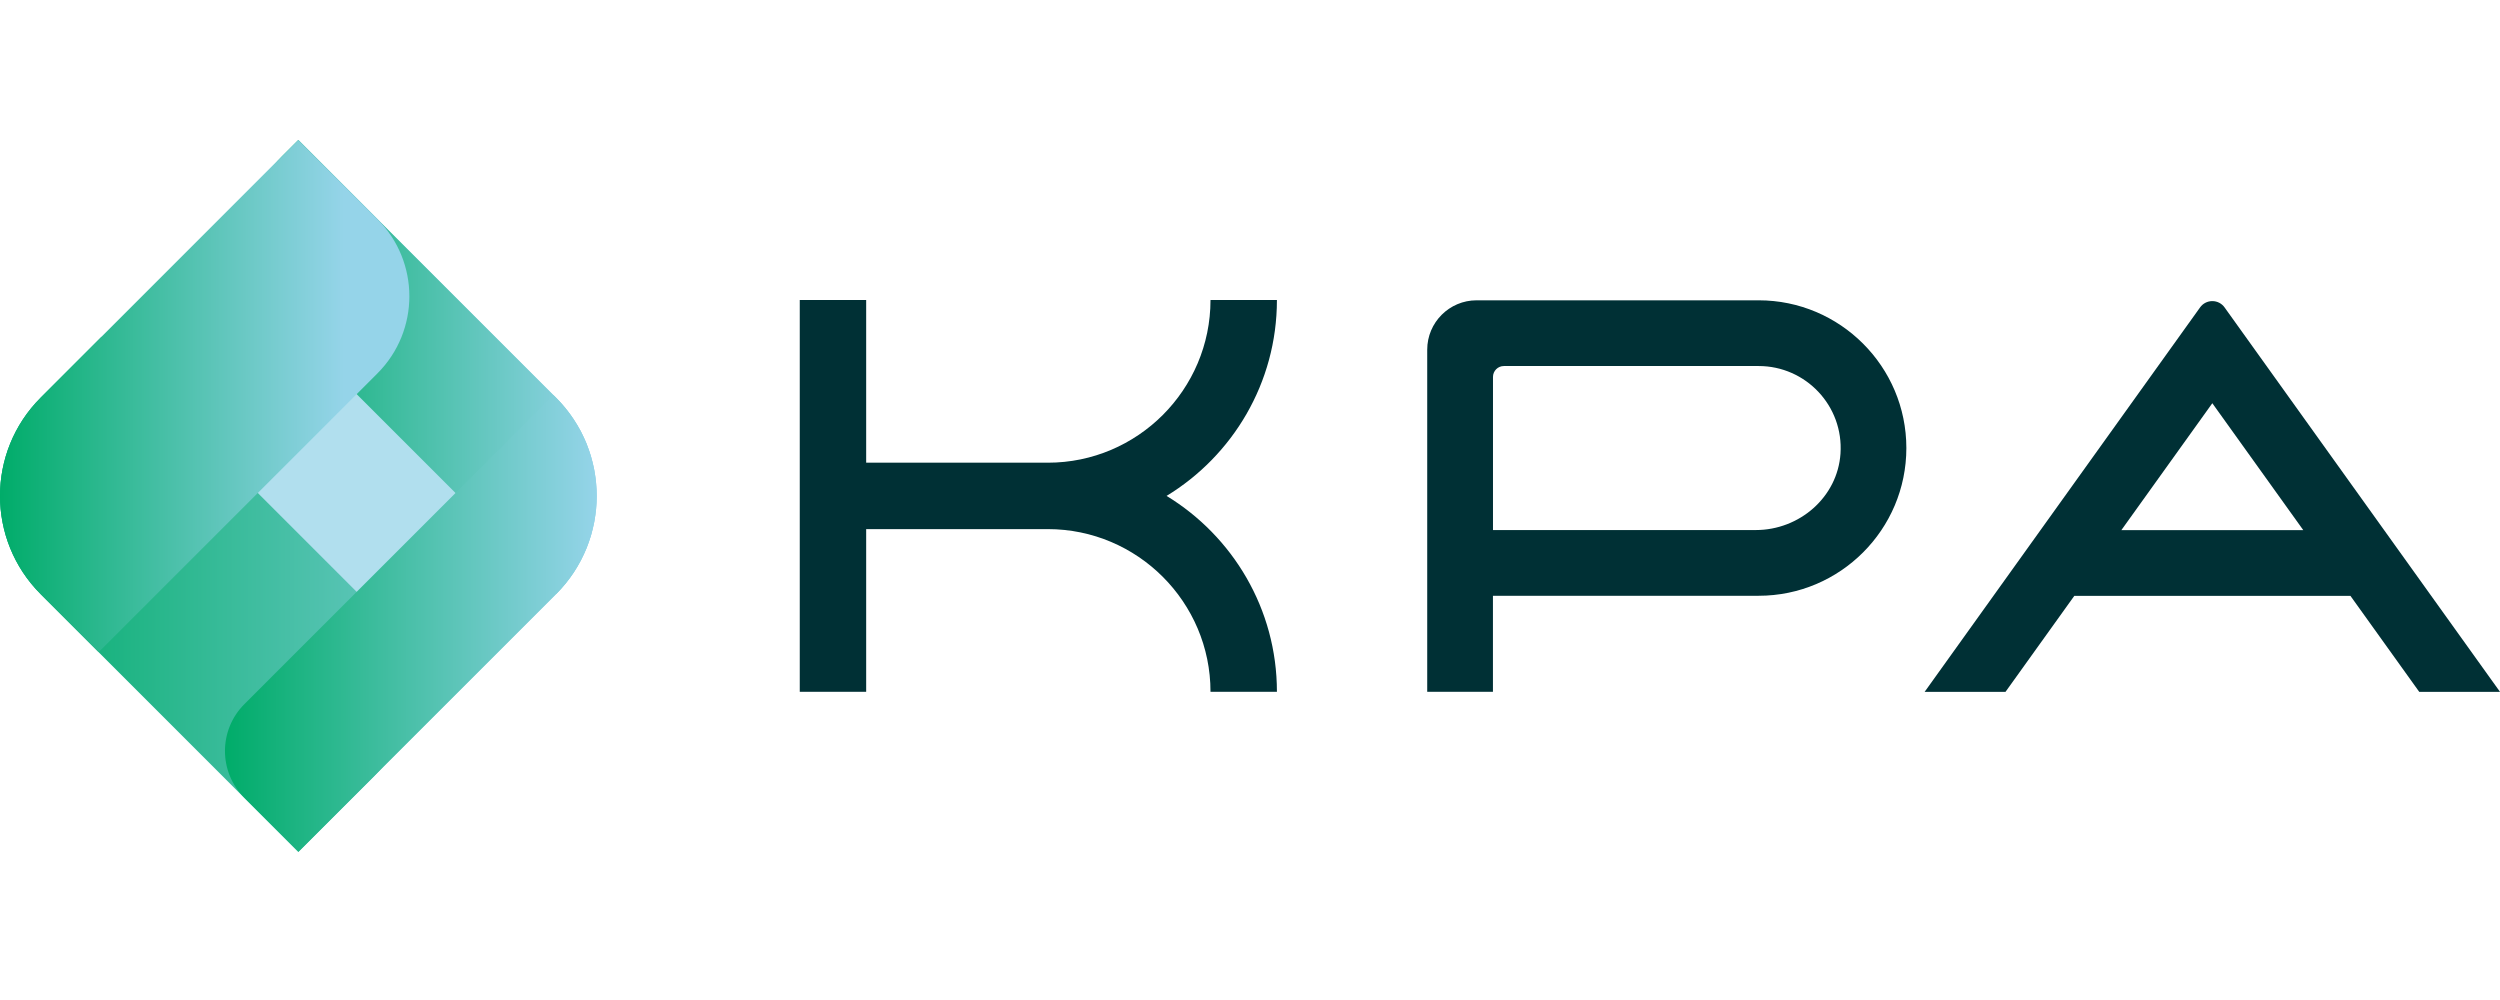 <svg width="250" height="100" viewBox="0 0 250 100" fill="none" xmlns="http://www.w3.org/2000/svg">
<rect x="0" y="0" width="250" height="100" fill="#808080" stroke="none"/>
<g clip-path="url(#clip0_102_1599)">
<rect width="250" height="100" fill="white"/>
<path d="M116.653 49.593C123.264 45.571 127.692 38.291 127.692 30.001H121.05C121.05 38.97 113.751 46.27 104.782 46.27H86.617V30.001H79.976V69.179H86.617V52.911H104.782C113.751 52.911 121.05 60.211 121.05 69.179H127.692C127.692 60.889 123.264 53.614 116.653 49.588V49.593Z" fill="#003035"/>
<path d="M241.913 69.184H250L222.455 30.739C222.173 30.343 221.717 30.11 221.232 30.11C220.746 30.11 220.291 30.343 220.009 30.739L192.464 69.184H200.551L207.43 59.587H235.044L241.923 69.184H241.913ZM212.134 53.015L221.232 40.322L230.329 53.015H212.139H212.134Z" fill="#003035"/>
<path d="M175.863 30.031H147.66C144.936 30.031 142.722 32.245 142.722 34.968V69.179H149.294V59.577H175.863C184.01 59.577 190.636 52.95 190.636 44.804C190.636 36.657 184.01 30.031 175.863 30.031ZM175.576 53.005H149.299V37.692C149.299 37.093 149.784 36.603 150.388 36.603H175.868C180.578 36.603 184.371 40.589 184.049 45.363C183.757 49.716 179.944 53.005 175.576 53.005Z" fill="#003035"/>
<path d="M55.635 59.383L55.595 59.423L37.509 77.509C37.509 77.509 37.474 77.554 37.455 77.573L29.833 85.19L24.435 79.792C24.435 79.792 24.435 79.792 24.43 79.787L4.071 59.418C1.357 56.704 0 53.148 0 49.588C0 46.032 1.357 42.476 4.071 39.762L28.179 15.654C28.179 15.654 28.194 15.639 28.199 15.634L29.833 14L55.343 39.51L55.6 39.762C56.447 40.609 57.14 41.54 57.725 42.521C57.843 42.719 57.972 42.917 58.081 43.12C58.156 43.258 58.21 43.407 58.279 43.551C58.408 43.818 58.542 44.081 58.651 44.353C58.705 44.492 58.745 44.63 58.794 44.769C58.898 45.051 59.007 45.334 59.092 45.626C59.131 45.769 59.161 45.913 59.196 46.052C59.27 46.344 59.354 46.631 59.408 46.923C59.438 47.077 59.453 47.23 59.478 47.389C59.522 47.676 59.572 47.958 59.602 48.246C59.617 48.419 59.617 48.592 59.626 48.766C59.641 49.038 59.666 49.305 59.666 49.578C59.666 49.766 59.646 49.954 59.641 50.142C59.631 50.395 59.631 50.652 59.607 50.905C59.587 51.108 59.547 51.311 59.517 51.514C59.483 51.752 59.458 51.989 59.413 52.222C59.374 52.44 59.309 52.648 59.26 52.861C59.205 53.079 59.161 53.302 59.101 53.52C59.037 53.743 58.948 53.965 58.869 54.183C58.799 54.386 58.735 54.59 58.656 54.788C58.567 55.011 58.458 55.223 58.354 55.441C58.264 55.635 58.185 55.828 58.086 56.021C57.972 56.234 57.843 56.442 57.72 56.65C57.611 56.833 57.512 57.026 57.393 57.204C57.259 57.407 57.106 57.596 56.962 57.794C56.833 57.972 56.709 58.155 56.571 58.329C56.422 58.512 56.254 58.685 56.095 58.858C55.942 59.027 55.803 59.2 55.64 59.364" fill="#B1DFEE"/>
<path d="M10.157 33.676L4.071 39.762C-1.357 45.19 -1.357 53.99 4.071 59.418L29.838 85.185L37.46 77.569C42.041 72.987 42.041 65.559 37.46 60.978L10.157 33.676Z" fill="url(#paint0_linear_102_1599)"/>
<path d="M55.635 59.383C61.023 53.951 61.013 45.185 55.595 39.767L29.833 14L28.199 15.634C23.692 20.141 23.692 27.441 28.199 31.947L55.635 59.383Z" fill="url(#paint1_linear_102_1599)"/>
<path style="mix-blend-mode:multiply" d="M9.865 65.212L37.742 37.34C42.001 33.081 42.001 26.173 37.742 21.914L29.833 14L4.071 39.762C-1.357 45.19 -1.357 53.99 4.071 59.418L9.865 65.212Z" fill="url(#paint2_linear_102_1599)"/>
<path style="mix-blend-mode:multiply" d="M55.343 39.51L24.44 70.412C21.85 73.002 21.85 77.197 24.44 79.787L29.838 85.185L55.6 59.423C61.028 53.995 61.028 45.195 55.6 39.767L55.343 39.515V39.51Z" fill="url(#paint3_linear_102_1599)"/>
</g>
<defs>
<linearGradient id="paint0_linear_102_1599" x1="-0.827" y1="59.428" x2="61.231" y2="59.428" gradientUnits="userSpaceOnUse">
<stop stop-color="#00AC69"/>
<stop offset="1" stop-color="#95D4E9"/>
</linearGradient>
<linearGradient id="paint1_linear_102_1599" x1="24.821" y1="36.692" x2="59.671" y2="36.692" gradientUnits="userSpaceOnUse">
<stop stop-color="#00AC69"/>
<stop offset="1" stop-color="#95D4E9"/>
</linearGradient>
<linearGradient id="paint2_linear_102_1599" x1="0" y1="39.604" x2="40.936" y2="39.604" gradientUnits="userSpaceOnUse">
<stop stop-color="#00AC69"/>
<stop offset="0.84" stop-color="#95D4E9"/>
</linearGradient>
<linearGradient id="paint3_linear_102_1599" x1="22.499" y1="62.345" x2="59.671" y2="62.345" gradientUnits="userSpaceOnUse">
<stop stop-color="#00AC69"/>
<stop offset="1" stop-color="#95D4E9"/>
</linearGradient>
<clipPath id="clip0_102_1599">
<rect width="250" height="100" fill="white"/>
</clipPath>
</defs>
</svg>
